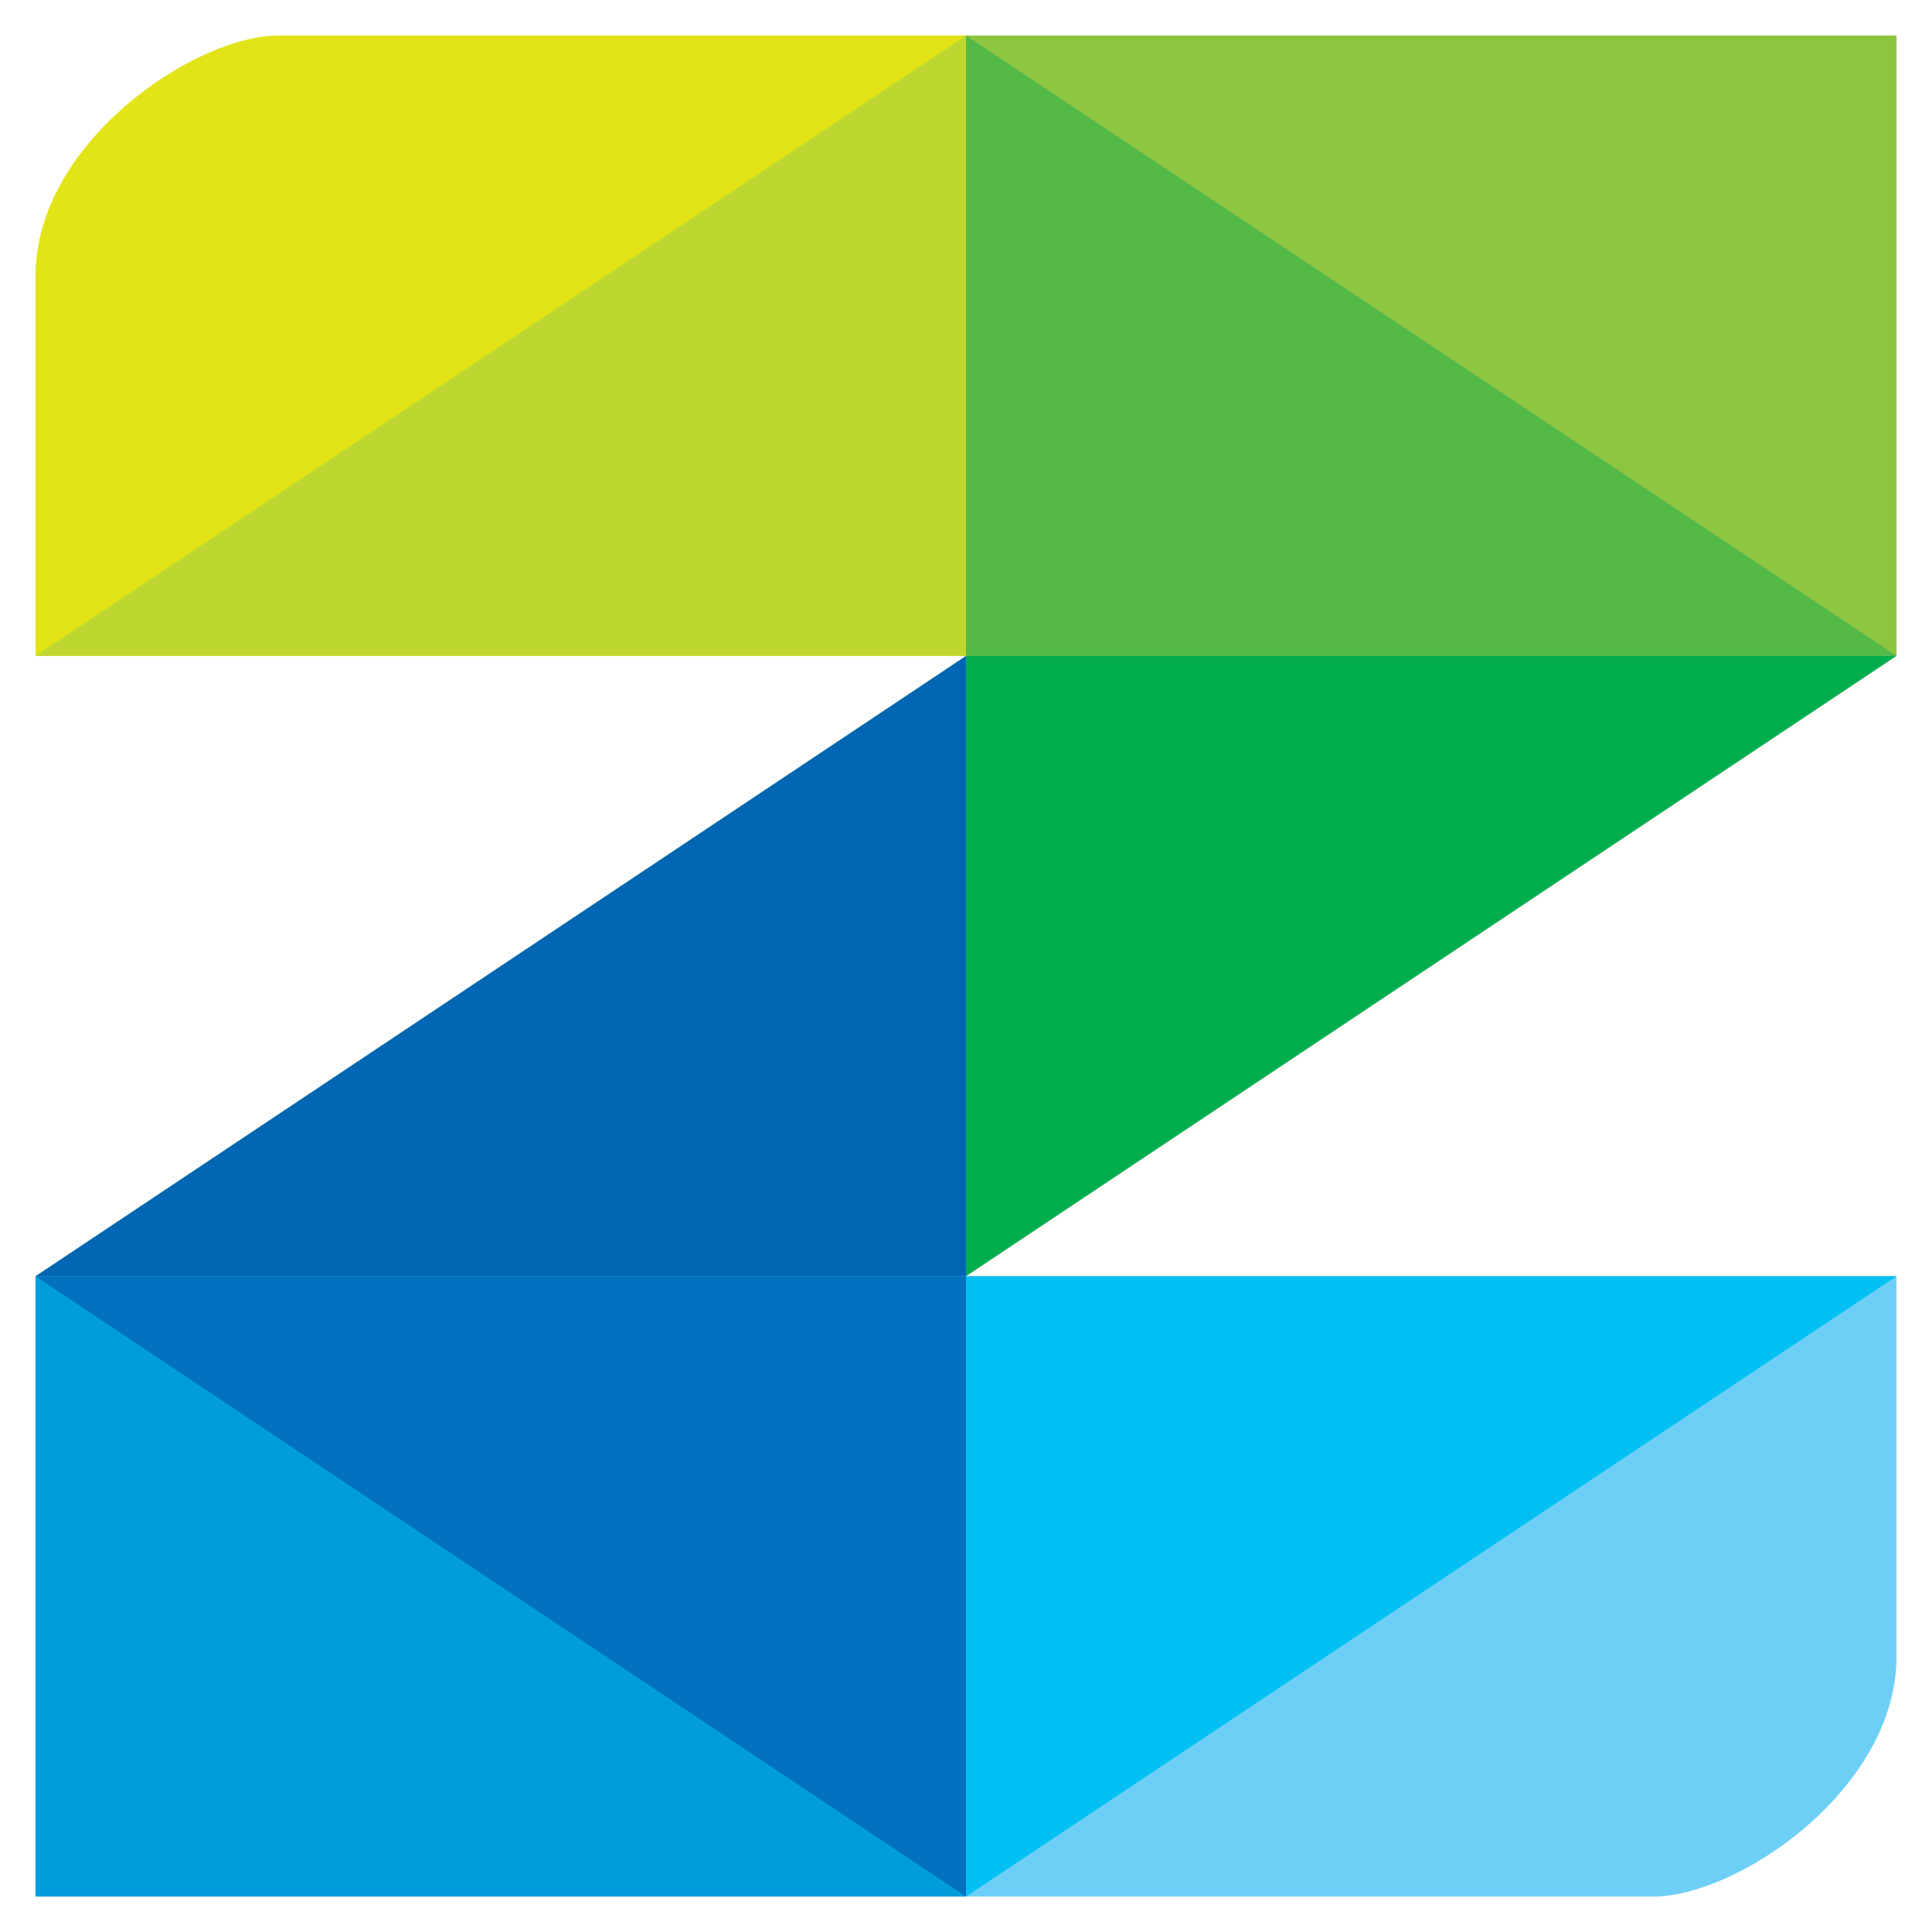 <?xml version="1.0" encoding="UTF-8" standalone="no"?>
<!DOCTYPE svg PUBLIC "-//W3C//DTD SVG 1.1//EN" "http://www.w3.org/Graphics/SVG/1.1/DTD/svg11.dtd">
<svg width="100%" height="100%" viewBox="0 0 500 500" version="1.1" xmlns="http://www.w3.org/2000/svg" xmlns:xlink="http://www.w3.org/1999/xlink" xml:space="preserve" xmlns:serif="http://www.serif.com/" style="fill-rule:evenodd;clip-rule:evenodd;stroke-linejoin:round;stroke-miterlimit:2;">
    <g transform="matrix(2.039,0,0,2.039,-126.573,-80.046)">
        <path d="M184.689,43.76L97.502,43.76C86.643,43.76 66.585,57.477 66.585,74.24L66.585,122.502L184.689,122.502L184.689,43.76Z" style="fill:rgb(226,228,24);fill-rule:nonzero;"/>
    </g>
    <g transform="matrix(2.039,0,0,2.039,-126.573,-80.046)">
        <rect x="184.686" y="43.76" width="118.104" height="78.742" style="fill:rgb(140,198,63);"/>
    </g>
    <g transform="matrix(2.039,0,0,2.039,-126.573,-80.046)">
        <rect x="66.582" y="201.244" width="118.108" height="78.737" style="fill:rgb(0,157,220);"/>
    </g>
    <g transform="matrix(2.039,0,0,2.039,-126.573,-80.046)">
        <path d="M184.689,279.98L271.877,279.98C282.735,279.98 302.793,266.276 302.793,249.514L302.793,201.243L184.689,201.243L184.689,279.98Z" style="fill:rgb(109,207,246);fill-rule:nonzero;"/>
    </g>
    <g transform="matrix(2.039,0,0,2.039,-126.573,-80.046)">
        <path d="M184.689,201.241L184.689,279.975L66.581,201.241L184.689,201.241Z" style="fill:rgb(0,113,188);fill-rule:nonzero;"/>
    </g>
    <g transform="matrix(2.039,0,0,2.039,-126.573,-80.046)">
        <path d="M184.689,201.241L184.689,279.975L302.798,201.241L184.689,201.241Z" style="fill:rgb(0,192,243);fill-rule:nonzero;"/>
    </g>
    <g transform="matrix(2.039,0,0,2.039,-126.573,-80.046)">
        <path d="M184.685,122.504L184.685,43.77L302.793,122.504L184.685,122.504Z" style="fill:rgb(84,185,71);fill-rule:nonzero;"/>
    </g>
    <g transform="matrix(2.039,0,0,2.039,-126.573,-80.046)">
        <path d="M184.689,122.504L184.689,43.77L66.581,122.504L184.689,122.504Z" style="fill:rgb(190,215,48);fill-rule:nonzero;"/>
    </g>
    <g transform="matrix(2.039,0,0,2.039,-126.573,-80.046)">
        <path d="M184.689,201.241L184.689,122.504L66.581,201.241L184.689,201.241Z" style="fill:rgb(0,102,179);fill-rule:nonzero;"/>
    </g>
    <g transform="matrix(2.039,0,0,2.039,-126.573,-80.046)">
        <path d="M184.689,122.502L184.689,201.239L302.793,122.502L184.689,122.502Z" style="fill:rgb(0,174,77);fill-rule:nonzero;"/>
    </g>
</svg>
